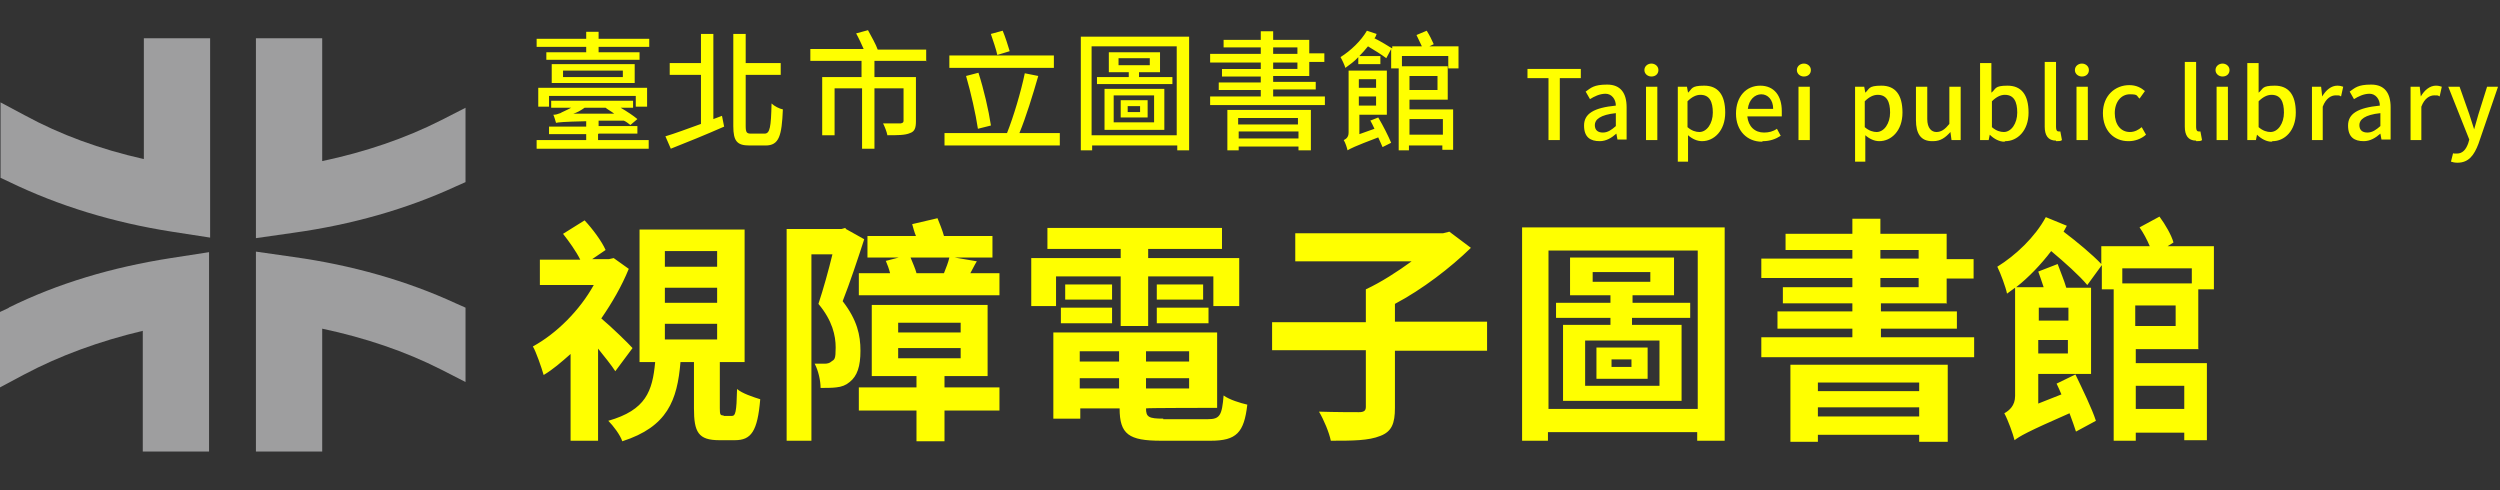 <?xml version="1.0" encoding="UTF-8"?>
<svg xmlns="http://www.w3.org/2000/svg" version="1.1" viewBox="0 0 464 91">
  <rect x="0" y="0" width="464" height="91" fill="#333333" stroke="none"/>
  <defs>
    <style>
      .cls-1 {
        fill: #9e9e9f;
      }

      .cls-2 {
        fill: #ff0;
      }
    </style>
  </defs>
  <!-- Generator: Adobe Illustrator 28.7.3, SVG Export Plug-In . SVG Version: 1.2.0 Build 164)  -->
  <g>
    <g id="_圖層_1" data-name="圖層_1">
      <path class="cls-2" d="M112.6,20h-.2c.5.4,1.1.7,1.6,1.1h-7.6c.7-.2,1.4-.6,2.1-1.1h4ZM111.1,24.8h7.2v-1.4h-7.2v-1h4.7c.5.2.9.6,1.2.8l1.3-1.1c-.7-.6-1.9-1.4-3.1-2.1h2.3v-1.3h-15.2v1.3h3.7c-.9.5-1.7.8-2,1-.5.2-.9.3-1.3.3.2.4.4,1.2.5,1.5.5-.1,1.2-.2,5.6-.3v1h-6.9v1.4h6.9v1.1h-9.2v1.6h20.8v-1.6h-9.4v-1.1ZM99.9,19.8h2v-2h16.1v2h2.1v-3.5h-20.2v3.5ZM115.6,14.3h-11.1v-1.2h11.1v1.2ZM102.4,11.9v3.5h15.4v-3.5h-15.4ZM111.1,7.2v-1.3h-2.3v1.3h-9.2v1.5h9.2v1h-7.4v1.4h17.3v-1.4h-7.6v-1h9.4v-1.5h-9.4ZM132.4,22.2V6.3h-2.3v5.4h-5.8v2.2h5.8v9.1c-2.5.9-4.9,1.8-6.6,2.3l1,2.3c2.8-1.1,6.5-2.6,9.9-4.1l-.4-2-1.6.6ZM139.4,24.8c-.8,0-1-.2-1-1.4v-9.5h6.5v-2.2h-6.5v-5.4h-2.3v17.1c0,2.8.7,3.6,3,3.6h3c2.5,0,3-1.8,3.2-6.7-.6-.1-1.6-.6-2.1-1.1-.1,4.4-.3,5.6-1.3,5.6h-2.5ZM171.9,11.4v-2.2h-9c-.3-.9-1.2-2.5-1.8-3.6l-2.2.6c.5.9,1,2,1.4,2.9h-9.9v2.2h9.5v3h-7.3v10.8h2.3v-8.7h5.1v11.2h2.3v-11.2h5.4v6c0,.3-.1.4-.5.5-.4,0-1.8,0-3.3,0,.3.6.7,1.6.8,2.2,1.9,0,3.3,0,4.2-.4.9-.3,1.1-1,1.1-2.2v-8.2h-7.7v-3h9.7ZM187.4,9.5c-.3-1-.8-2.6-1.3-3.8l-2.2.6c.4,1.2,1,2.9,1.2,3.9l2.3-.7ZM195.6,10.3h-19.4v2.3h19.4v-2.3ZM183.9,23.2c-.4-2.7-1.3-6.6-2.3-9.7l-2.3.6c.9,3.1,1.8,7.1,2.2,9.8l2.4-.6ZM189.2,24.7c1.2-2.9,2.5-7.1,3.5-10.6l-2.5-.5c-.7,3.4-2.1,8.1-3.3,11.1h-11.6v2.3h21.4v-2.3h-7.4ZM209.3,19.7h2.3v1.1h-2.3v-1.1ZM208,21.8h5v-3.2h-5v3.2ZM206.7,17.7h7.5v5h-7.5v-5ZM205,24.1h11.1v-7.6h-11.1v7.6ZM207.6,10.8h5.8v1.3h-5.8v-1.3ZM211.4,14.3v-.9h3.9v-3.7h-9.5v3.7h3.7v.9h-5.9v1.3h14v-1.3h-6.1ZM202.6,25.1V8.6h15.8v16.5h-15.8ZM200.6,6.8v21.1h2.1v-.9h15.8v.9h2.2V6.8h-20.1ZM240.9,21.9v1.2h-11.1v-1.2h11.1ZM229.9,25.7v-1.3h11.1v1.3h-11.1ZM227.7,27.9h2.2v-.7h11.1v.7h2.3v-7.5h-15.5v7.5ZM236.3,11.6h4.5v1.2h-4.5v-1.2ZM236.3,8.8h4.5v1.2h-4.5v-1.2ZM236.3,17.8v-1.2h7.9v-1.4h-7.9v-1.1h6.7v-2.6h2.8v-1.6h-2.8v-2.5h-6.7v-1.6h-2.3v1.6h-6.9v1.4h6.9v1.2h-9.4v1.6h9.4v1.2h-7.2v1.4h7.2v1.1h-7.8v1.4h7.8v1.2h-9.4v1.6h21.3v-1.6h-9.6ZM255.4,14.7v1.6h-3.2v-1.6h3.2ZM252.2,19.6v-1.7h3.2v1.7h-3.2ZM254.3,22.3c.3.5.5,1,.8,1.6l-2.8,1v-3.6h5.1v-8.2h-7.1v11.5c0,.9-.5,1.2-.9,1.4.3.5.6,1.4.7,1.9.5-.3,1.2-.7,5.7-2.4.3.7.6,1.3.8,1.8l1.6-.8c-.5-1.2-1.5-3.2-2.4-4.7l-1.5.6ZM266.8,14.1v2.6h-5.2v-2.6h5.2ZM267.8,22.1v2.9h-6.2v-2.9h6.2ZM270.7,12.7v-4.1h-5.4l.8-.4c-.3-.7-.8-1.7-1.3-2.5l-1.9.8c.3.6.7,1.5,1,2.1h-5.5v.4c-.8-.5-2.1-1.3-3.3-1.9.2-.2.3-.5.4-.8l-1.8-.6c-1.1,1.9-3,3.7-4.9,4.9.3.5.8,1.6.9,2,.8-.6,1.7-1.2,2.4-2v1.3h4.1v-1.5h-3.9c.6-.6,1.1-1.2,1.6-1.8,1.2.7,2.6,1.6,3.4,2.2l.9-1.7v3.6h1.4v15.2h1.9v-.9h6.2v.8h2v-7.5h-8.1v-1.8h7.1v-6.2h-8.5v-1.9h8.6v2.3h1.9ZM287.4,26h2.1v-11.5h3.9v-1.7h-9.9v1.7h3.9v11.5ZM296.9,26.2c1.2,0,2.2-.6,3.1-1.4h0l.2,1.1h1.7v-6c0-2.6-1.1-4.2-3.6-4.2s-3,.6-4,1.3l.8,1.4c.8-.5,1.8-1,2.9-1s1.9,1,1.9,2.2c-4.1.4-5.9,1.5-5.9,3.7s1.2,2.9,2.9,2.9ZM297.5,24.6c-.9,0-1.5-.4-1.5-1.4s1-1.9,3.9-2.2v2.4c-.8.7-1.5,1.2-2.4,1.2ZM305.5,26h2.1v-9.9h-2.1v9.9ZM306.5,14.2c.8,0,1.3-.5,1.3-1.2s-.6-1.2-1.3-1.2-1.3.5-1.3,1.2.6,1.2,1.3,1.2ZM311.2,30h2.1v-4.9c.8.7,1.7,1.1,2.6,1.1,2.2,0,4.3-1.9,4.3-5.3s-1.4-5-3.9-5-2.2.6-3,1.3h0l-.2-1.1h-1.7v13.9ZM315.4,24.5c-.6,0-1.4-.2-2.2-.9v-4.8c.8-.8,1.6-1.2,2.4-1.2,1.7,0,2.3,1.3,2.3,3.3s-1.1,3.6-2.5,3.6ZM327.2,26.2c1.3,0,2.4-.4,3.3-1l-.7-1.3c-.7.5-1.5.7-2.4.7-1.7,0-2.9-1.1-3.1-3h6.4c0-.2,0-.6,0-1,0-2.8-1.4-4.7-4-4.7s-4.5,2-4.5,5.2,2.1,5.2,4.8,5.2ZM324.4,20.2c.2-1.7,1.3-2.7,2.5-2.7s2.2,1,2.2,2.7h-4.8ZM333.8,26h2.1v-9.9h-2.1v9.9ZM334.8,14.2c.8,0,1.3-.5,1.3-1.2s-.6-1.2-1.3-1.2-1.3.5-1.3,1.2.6,1.2,1.3,1.2ZM344.1,30h2.1v-4.9c.8.7,1.7,1.1,2.6,1.1,2.2,0,4.3-1.9,4.3-5.3s-1.4-5-3.9-5-2.2.6-3,1.3h0l-.2-1.1h-1.7v13.9ZM348.3,24.5c-.6,0-1.4-.2-2.2-.9v-4.8c.8-.8,1.6-1.2,2.4-1.2,1.7,0,2.3,1.3,2.3,3.3s-1.1,3.6-2.5,3.6ZM358.8,26.2c1.4,0,2.3-.7,3.2-1.7h0l.2,1.5h1.7v-9.9h-2.1v6.9c-.8,1-1.5,1.5-2.4,1.5s-1.7-.7-1.7-2.4v-6h-2.1v6.2c0,2.5.9,3.9,3,3.9ZM372.2,26.2c2.2,0,4.3-1.9,4.3-5.3s-1.4-5-3.9-5-2.1.6-3,1.3v-1.7c0,0,0-3.8,0-3.8h-2.1v14.3h1.6l.2-1h0c.8.8,1.8,1.3,2.7,1.3ZM371.9,24.5c-.6,0-1.4-.2-2.2-.9v-4.8c.8-.8,1.6-1.2,2.4-1.2,1.7,0,2.3,1.3,2.3,3.3s-1.1,3.6-2.5,3.6ZM381.6,26.2c.5,0,.9,0,1.1-.2l-.3-1.6c-.2,0-.3,0-.3,0-.3,0-.5-.2-.5-.8v-12.1h-2.1v12c0,1.6.6,2.6,2.1,2.6ZM385.4,26h2.1v-9.9h-2.1v9.9ZM386.4,14.2c.8,0,1.3-.5,1.3-1.2s-.6-1.2-1.3-1.2-1.3.5-1.3,1.2.6,1.2,1.3,1.2ZM395.1,26.2c1.1,0,2.3-.4,3.2-1.2l-.8-1.4c-.6.5-1.3.9-2.2.9-1.7,0-2.8-1.4-2.8-3.5s1.2-3.5,2.8-3.5,1.2.3,1.8.8l1-1.4c-.7-.6-1.6-1.1-2.9-1.1-2.6,0-4.9,1.9-4.9,5.2s2.1,5.2,4.7,5.2ZM407.6,26.2c.5,0,.9,0,1.1-.2l-.3-1.6c-.2,0-.3,0-.3,0-.3,0-.5-.2-.5-.8v-12.1h-2.1v12c0,1.6.6,2.6,2.1,2.6ZM411.4,26h2.1v-9.9h-2.1v9.9ZM412.5,14.2c.8,0,1.3-.5,1.3-1.2s-.6-1.2-1.3-1.2-1.3.5-1.3,1.2.6,1.2,1.3,1.2ZM421.8,26.2c2.2,0,4.3-1.9,4.3-5.3s-1.4-5-3.9-5-2.1.6-3,1.3v-1.7c0,0,0-3.8,0-3.8h-2.1v14.3h1.6l.2-1h0c.8.8,1.8,1.3,2.7,1.3ZM421.4,24.5c-.6,0-1.4-.2-2.2-.9v-4.8c.8-.8,1.6-1.2,2.4-1.2,1.7,0,2.3,1.3,2.3,3.3s-1.1,3.6-2.5,3.6ZM429,26h2.1v-6.2c.6-1.6,1.6-2.1,2.4-2.1s.6,0,1,.2l.4-1.8c-.3-.1-.6-.2-1.1-.2-1.1,0-2.1.8-2.8,2h0l-.2-1.8h-1.7v9.9ZM438.7,26.2c1.2,0,2.2-.6,3.1-1.4h0l.2,1.1h1.7v-6c0-2.6-1.1-4.2-3.6-4.2s-3,.6-4,1.3l.8,1.4c.8-.5,1.8-1,2.9-1s1.9,1,1.9,2.2c-4.1.4-5.9,1.5-5.9,3.7s1.2,2.9,2.9,2.9ZM439.4,24.6c-.9,0-1.5-.4-1.5-1.4s1-1.9,3.9-2.2v2.4c-.8.7-1.5,1.2-2.4,1.2ZM447.3,26h2.1v-6.2c.6-1.6,1.6-2.1,2.4-2.1s.6,0,1,.2l.4-1.8c-.3-.1-.6-.2-1.1-.2-1.1,0-2.1.8-2.8,2h0l-.2-1.8h-1.7v9.9ZM463.6,16.1h-2l-1.6,5.1-.8,2.8h0c-.3-.9-.6-1.9-.9-2.8l-1.8-5.1h-2.1l3.9,9.8-.2.7c-.4,1.1-1,1.9-2.1,1.9s-.5,0-.7-.1l-.4,1.6c.3.1.7.2,1.2.2,2.1,0,3.1-1.4,3.9-3.5l3.6-10.5Z"/>
      <path class="cls-2" d="M117.4,64.6c-.8-.9-4-4-5.8-5.5,2-2.9,3.8-6,5.1-9.2l-2.8-2-.9.2h-3.1l2.5-1.7c-.7-1.6-2.4-3.9-3.9-5.5l-4,2.5c1.1,1.4,2.4,3.2,3.2,4.8h-7.5v4.7h10c-2.6,4.7-6.9,9-11.3,11.4.6,1,1.6,3.9,2,5.3,1.7-1,3.3-2.4,5-3.9v16.1h5.1v-17.1c1.2,1.5,2.5,3.1,3.2,4.2l3.2-4.3ZM123.4,60.1h9.7v2.9h-9.7v-2.9ZM123.4,53.4h9.7v2.8h-9.7v-2.8ZM123.4,46.6h9.7v2.9h-9.7v-2.9ZM134.3,77.1c-.6,0-.7-.1-.7-1.3v-8.6h4.6v-24.6h-19.5v24.6h2.9c-.5,5.4-1.7,8.9-8.7,10.9.9.9,2.2,2.6,2.6,3.8,8.4-2.7,10.2-7.6,10.8-14.7h2.5v8.6c0,4.4.8,5.9,4.7,5.9h2.9c3,0,4.2-1.6,4.7-7.6-1.3-.4-3.4-1.1-4.3-1.9-.1,4.4-.3,5-1,5h-1.5ZM170.1,50.7c-.2-.8-.7-1.9-1.1-2.9h7.2c-.2.9-.6,1.9-1,2.9h-5.1ZM164.4,48.4c.3.7.6,1.5.8,2.3h-5.8v4.1h26.1v-4.1h-5.4c.4-.7.7-1.4,1.2-2.2l-4.1-.7h7v-4h-9c-.3-1.1-.8-2.3-1.2-3.3l-4.7,1.1c.2.7.4,1.5.7,2.2h-9v4h5.8l-2.3.6ZM156.9,42.3l-.7.2h-10.2v39.3h4.6v-34.6h3.9c-.7,2.9-1.7,6.5-2.6,9.2,2.6,3.1,3.2,5.9,3.2,8.1s-.2,2.2-.8,2.6c-.3.3-.8.4-1.2.4-.5,0-1.1,0-1.9,0,.7,1.3,1.1,3.2,1.1,4.5,1,0,2.1,0,2.9-.1,1-.1,1.8-.4,2.5-1,1.4-1.1,2-2.9,2-5.8s-.6-5.7-3.3-9.2c1.3-3.3,2.8-7.8,4-11.5l-3.4-1.9ZM166.7,64.6h11.6v1.9h-11.6v-1.9ZM166.7,59.9h11.6v1.8h-11.6v-1.8ZM185.5,71.9h-10.2v-2.1h8v-13.2h-21.5v13.2h8.3v2.1h-10.7v4.3h10.7v5.7h5.2v-5.7h10.2v-4.3ZM196,51.3h12v9.2h5.1v-9.2h12.1v5.5h4.8v-8.9h-16.9v-1.7h13.7v-3.9h-32.4v3.9h13.6v1.7h-16.6v8.9h4.6v-5.5ZM214.7,60h9.6v-2.9h-9.6v2.9ZM214.7,52.8v2.8h8.6v-2.8h-8.6ZM206.4,52.8h-8.7v2.8h8.7v-2.8ZM196.9,60h9.5v-2.9h-9.5v2.9ZM200.4,72.1v-1.9h7.3v1.9h-7.3ZM207.7,65.2v1.9h-7.3v-1.9h7.3ZM220.7,67.1h-8v-1.9h8v1.9ZM212.7,72.1v-1.9h8v1.9h-8ZM215.9,77.7c-2.7,0-3.2-.3-3.2-1.9h0c0-.1,13.2-.1,13.2-.1v-14h-30.4v16h5v-1.9h7.3c0,4.8,1.7,6,7.7,6h9.2c4.8,0,6.2-1.5,6.8-6.7-1.3-.3-3.3-.9-4.4-1.7-.3,3.7-.7,4.4-2.9,4.4h-8.3ZM276,59.7h-17.1v-3.3c5.1-2.7,10.3-6.7,14.1-10.4l-4-3-1.2.3h-27.4v5.2h21.6c-2.6,1.9-5.7,3.9-8.5,5.2v6.1h-17.4v5.2h17.4v10.5c0,.7-.3,1-1.3,1-.9,0-4.4,0-7.4-.1.9,1.5,1.9,3.9,2.2,5.4,4,0,7,0,9.2-.9,2.1-.8,2.7-2.3,2.7-5.2v-10.6h17.1v-5.2ZM302.8,68.1h-3.7v-1.4h3.7v1.4ZM305.8,64.5h-9.5v5.8h9.5v-5.8ZM308,71.6h-13.8v-8.4h13.8v8.4ZM295.6,50.5h10.7v1.8h-10.7v-1.8ZM313.7,59v-2.8h-10.7v-1.4h7.7v-7h-19.3v7h7.5v1.4h-10.1v2.8h10.1v1.3h-8.8v14.1h22v-14.1h-9.2v-1.3h10.7ZM287.4,75.9v-29.4h27.7v29.4h-27.7ZM282.5,42.2v39.6h4.8v-1.6h27.7v1.6h5.1v-39.6h-37.7ZM356.2,71v1.6h-18.8v-1.6h18.8ZM337.4,77.3v-1.7h18.8v1.7h-18.8ZM332.3,82h5.1v-1.3h18.8v1.3h5.3v-14.3h-29.2v14.3ZM349,51.6h7.1v1.7h-7.1v-1.7ZM349,46.4h7.1v1.6h-7.1v-1.6ZM361.3,56.4v-4.7h5v-3.6h-5v-4.7h-12.3v-2.8h-5.2v2.8h-12.4v3h12.4v1.6h-16.9v3.6h16.9v1.7h-12.9v3h12.9v1.5h-13.9v3.2h13.9v1.6h-16.9v3.7h39.5v-3.7h-17.3v-1.6h14.1v-3.2h-14.1v-1.5h12.3ZM405.4,71.6v4.3h-9v-4.3h9ZM406.8,49.8v2.8h-12.9v-2.8h12.9ZM403.8,60.5h-7.5v-3.8h7.5v3.8ZM383.9,57.1v2.4h-5.5v-2.4h5.5ZM378.3,65.6v-2.5h5.5v2.5h-5.5ZM408,64.7v-11h2.9v-8h-8.6l1.1-.7c-.4-1.4-1.5-3.3-2.6-4.8l-3.7,2c.7,1,1.4,2.3,1.9,3.5h-9v3.3c-1.6-1.7-4.6-4.2-7-6,.2-.4.4-.7.6-1.1l-3.9-1.6c-2,3.7-5.6,7.1-9,9.2.6,1.2,1.6,3.9,1.8,5,.5-.4,1-.7,1.5-1.1v20.1c0,1.8-1.1,2.7-2,3.2.7,1.3,1.6,3.8,1.9,5,.9-.7,2.2-1.5,10.2-5,.5,1.3.9,2.5,1.2,3.4l3.7-2c-.7-2.2-2.5-5.9-3.8-8.6l-3.5,1.7c.3.6.6,1.3.9,2l-4.3,1.7v-5.5h9.8v-16h-4.6c-.4-1.4-1.1-3-1.6-4.4l-3.6,1.4c.3.9.7,1.9,1,2.9h-5.1c2.3-1.8,4.6-4.2,6.5-6.7,2.4,2,5.3,4.6,6.7,6.3l2.7-3.7v4.5h2.2v28.1h4.1v-1.5h9v1.4h4.2v-14.3h-13.2v-2.6h11.7Z"/>
      <g>
        <path class="cls-1" d="M26.6,29.5c-8-1.8-15.4-4.5-22-8.1l-4.5-2.4v14l1.7.8c9.1,4.4,19.2,7.5,30.1,9.2l7.1,1.1V7.1h-12.3v22.4Z"/>
        <path class="cls-1" d="M81.9,22.3c-6.7,3.4-14.1,5.9-22.1,7.6V7.1h-12.3v37.1l7-1c10.8-1.5,21-4.4,30.1-8.6l1.8-.8v-13.8l-4.5,2.3Z"/>
        <path class="cls-1" d="M1.7,57.1l-1.7.8v14l4.5-2.4c6.6-3.5,14-6.2,22-8.1v22.4h12.3v-37l-7.1,1.1c-10.9,1.7-21,4.7-30.1,9.2Z"/>
        <path class="cls-1" d="M54.5,47.7l-7-1v37.1h12.3v-22.8c8,1.7,15.4,4.2,22.1,7.6l4.5,2.3v-13.8l-1.8-.8c-9.1-4.2-19.3-7.1-30.1-8.6Z"/>
      </g>
    </g>
  </g>
</svg>